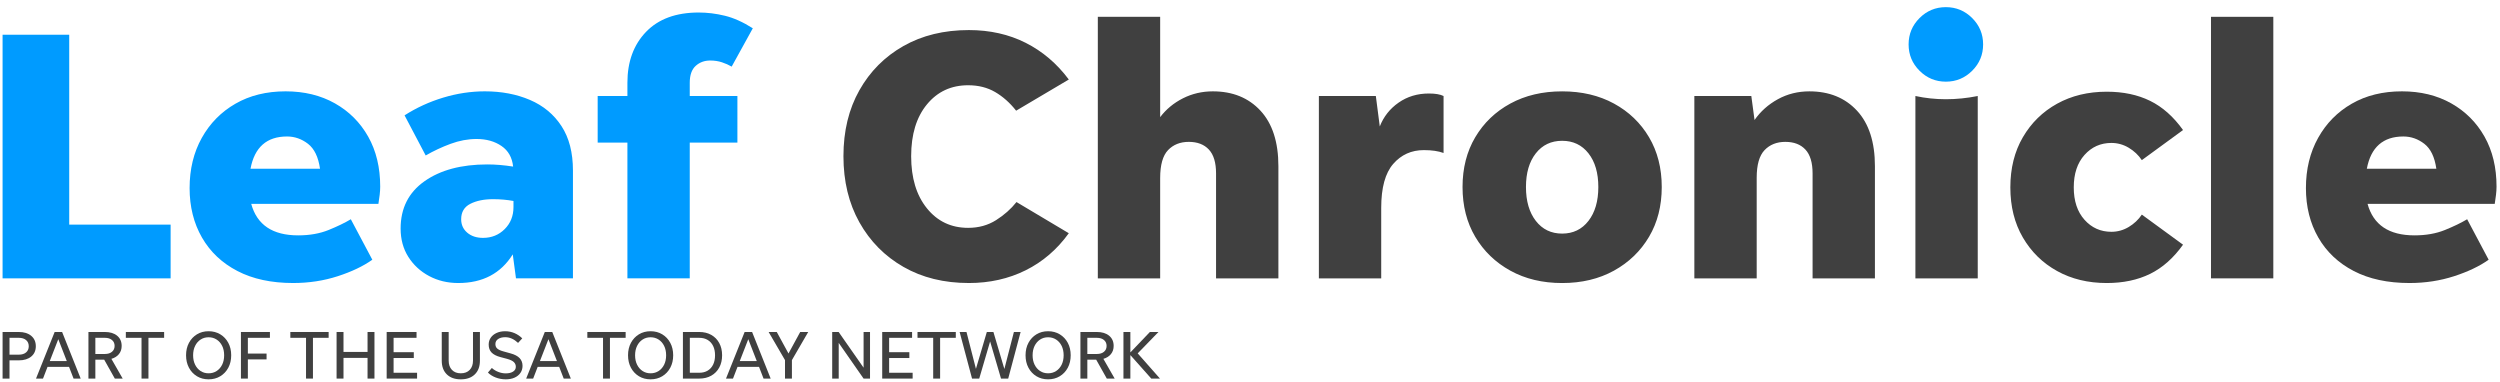 <svg height="48" viewBox="0 0 314 48" width="314" xmlns="http://www.w3.org/2000/svg">
  <g fill="none" fill-rule="evenodd">
    <g fill="#404040"><path
      d="m1.193 44.546h1.171c.384 0 .688-.094.912-.283.223-.19.335-.448.335-.775s-.112-.585-.335-.774c-.224-.19-.528-.284-.912-.284h-1.171zm-.869 3.004v-5.852h2.04c.653 0 1.173.161 1.557.482.384.322.577.757.577 1.308 0 .545-.193.977-.577 1.295s-.904.478-1.557.478h-1.171v2.289zm5.929-2.203h2.134l-1.067-2.745zm2.986 2.203-.568-1.472h-2.702l-.568 1.472h-.878l2.341-5.852h.938l2.332 5.852zm2.737-3.09h1.196c.373 0 .67-.091.891-.275.22-.184.331-.43.331-.74s-.111-.556-.331-.74c-.221-.184-.518-.275-.891-.275h-1.196zm0 .714v2.376h-.869v-5.852h2.065c.648 0 1.161.156 1.54.469s.568.739.568 1.278c0 .407-.115.752-.344 1.032-.23.282-.545.48-.947.594l1.42 2.479h-.989l-1.334-2.376z"/><path d="m17.776 47.55v-5.12h-1.971v-.732h4.81v.732h-1.97v5.12z"/><path
      d="m26.2 46.887c.378 0 .715-.096 1.011-.288.295-.192.526-.458.693-.796.166-.338.249-.732.249-1.179 0-.448-.083-.84-.249-1.179-.167-.339-.398-.604-.693-.796-.296-.192-.633-.289-1.011-.289-.379 0-.715.097-1.007.289s-.522.457-.688.796c-.167.339-.25.731-.25 1.179 0 .447.083.841.25 1.179.166.338.396.604.688.796s.628.288 1.007.288zm0 .757c-.551 0-1.039-.129-1.463-.387-.425-.258-.759-.613-1.003-1.067-.243-.453-.365-.975-.365-1.566s.122-1.113.365-1.566c.244-.453.578-.809 1.003-1.067.424-.259.912-.388 1.463-.388.55 0 1.04.129 1.467.388.427.258.763.614 1.007 1.067.243.453.365.975.365 1.566s-.122 1.113-.365 1.566c-.244.454-.58.809-1.007 1.067s-.917.387-1.467.387z"/><path d="m31.131 47.55h-.87v-5.852h3.64v.732h-2.77v1.979h2.349v.731h-2.349z"/><path d="m38.437 47.55v-5.12h-1.971v-.732h4.81v.732h-1.97v5.12z"/><path d="m42.274 47.55v-5.852h.869v2.504h3.021v-2.504h.869v5.852h-.869v-2.599h-3.021v2.599z"/><path d="m48.565 47.55v-5.852h3.752v.732h-2.883v1.806h2.539v.732h-2.539v1.85h2.951v.732z"/><path
      d="m57.876 46.887c.476 0 .85-.143 1.123-.43.272-.287.408-.674.408-1.162v-3.597h.87v3.606c0 .729-.214 1.3-.641 1.716-.428.416-1.014.624-1.76.624s-1.331-.208-1.756-.624c-.424-.416-.637-.987-.637-1.716v-3.606h.87v3.597c0 .488.136.875.408 1.162.273.287.644.43 1.115.43m5.645.757c-.442 0-.864-.077-1.266-.232-.401-.155-.725-.362-.972-.619l.491-.577c.229.212.5.378.813.499s.624.181.934.181c.378 0 .684-.073.916-.22.232-.146.349-.348.349-.607 0-.235-.084-.433-.25-.593-.167-.161-.45-.295-.852-.405l-.809-.215c-.522-.137-.902-.333-1.14-.585s-.357-.582-.357-.99c0-.332.089-.625.267-.877.177-.253.423-.449.735-.59.313-.14.667-.211 1.063-.211.419 0 .812.08 1.179.237.367.158.691.377.972.658l-.525.569c-.246-.23-.503-.407-.77-.53-.266-.123-.549-.185-.847-.185-.362 0-.657.076-.887.228-.229.152-.344.363-.344.633 0 .246.082.439.245.576.164.138.415.253.754.344l.903.25c.522.143.903.344 1.145.602.24.259.361.579.361.964 0 .339-.089.636-.267.891s-.424.453-.74.594c-.315.14-.683.21-1.101.21m4.294-2.297h2.134l-1.067-2.745zm2.986 2.203-.568-1.472h-2.702l-.568 1.472h-.878l2.341-5.852h.938l2.332 5.852z"/><path d="m75.74 47.55v-5.12h-1.971v-.732h4.811v.732h-1.971v5.12z"/><path
      d="m81.712 46.887c.378 0 .716-.096 1.011-.288s.526-.458.693-.796c.166-.338.249-.732.249-1.179 0-.448-.083-.84-.249-1.179-.167-.339-.398-.604-.693-.796s-.633-.289-1.011-.289c-.379 0-.714.097-1.007.289-.292.192-.522.457-.688.796-.167.339-.25.731-.25 1.179 0 .447.083.841.25 1.179.166.338.396.604.688.796.293.192.628.288 1.007.288zm0 .757c-.551 0-1.038-.129-1.463-.387s-.759-.613-1.003-1.067c-.243-.453-.365-.975-.365-1.566s.122-1.113.365-1.566c.244-.453.578-.809 1.003-1.067.425-.259.912-.388 1.463-.388s1.04.129 1.467.388c.427.258.763.614 1.007 1.067s.366.975.366 1.566-.122 1.113-.366 1.566c-.244.454-.58.809-1.007 1.067s-.916.387-1.467.387zm4.931-.826h1.187c.413 0 .767-.09 1.063-.271s.522-.435.68-.762.237-.714.237-1.161c0-.448-.079-.835-.237-1.162s-.384-.581-.68-.761c-.296-.181-.65-.271-1.063-.271h-1.187zm-.869.732v-5.852h2.056c.574 0 1.076.122 1.506.366s.765.585 1.003 1.024.357.951.357 1.536-.119 1.097-.357 1.536-.573.78-1.003 1.024-.932.366-1.506.366zm7.142-2.203h2.134l-1.067-2.745zm2.986 2.203-.568-1.472h-2.702l-.568 1.472h-.878l2.341-5.852h.938l2.332 5.852z"/><path d="m99.465 45.227v2.323h-.869v-2.323l-2.057-3.529h1.024l1.472 2.702 1.471-2.702h1.007z"/><path d="m108.466 47.55-3.124-4.483v4.483h-.818v-5.852h.809l3.133 4.484v-4.484h.808v5.852z"/><path d="m110.806 47.55v-5.852h3.752v.732h-2.883v1.806h2.539v.732h-2.539v1.85h2.952v.732z"/><path d="m117.209 47.55v-5.12h-1.971v-.732h4.81v.732h-1.97v5.12z"/><path d="m125.728 47.55-1.369-4.665-1.368 4.665h-.903l-1.558-5.852h.861l1.187 4.63 1.368-4.63h.827l1.376 4.647 1.197-4.647h.843l-1.558 5.852z"/><path
      d="m131.64 46.887c.378 0 .715-.096 1.011-.288.295-.192.526-.458.693-.796.166-.338.249-.732.249-1.179 0-.448-.083-.84-.249-1.179-.167-.339-.398-.604-.693-.796-.296-.192-.633-.289-1.011-.289-.379 0-.715.097-1.007.289-.293.192-.522.457-.689.796-.166.339-.249.731-.249 1.179 0 .447.083.841.249 1.179.167.338.396.604.689.796.292.192.628.288 1.007.288zm0 .757c-.551 0-1.039-.129-1.463-.387-.425-.258-.759-.613-1.003-1.067-.244-.453-.365-.975-.365-1.566s.121-1.113.365-1.566.578-.809 1.003-1.067c.424-.259.912-.388 1.463-.388.55 0 1.04.129 1.467.388.427.258.763.614 1.007 1.067.243.453.365.975.365 1.566s-.122 1.113-.365 1.566c-.244.454-.58.809-1.007 1.067s-.917.387-1.467.387zm4.93-3.184h1.197c.373 0 .67-.091.89-.275.221-.184.332-.43.332-.74s-.111-.556-.332-.74c-.22-.184-.517-.275-.89-.275h-1.197zm0 .714v2.376h-.869v-5.852h2.066c.648 0 1.161.156 1.54.469s.568.739.568 1.278c0 .407-.115.752-.344 1.032-.23.282-.545.48-.947.594l1.42 2.479h-.99l-1.333-2.376z"/><path d="m144.599 47.55-2.625-2.952v2.952h-.869v-5.852h.869v2.565l2.453-2.565h1.076l-2.608 2.685 2.797 3.167z"/></g><path d="m8.694 28.212h12.735v6.75h-21.105v-30.6h8.37z" fill="#009bff" class='no-color-change'/><path
      d="m36.053 17.142c-2.55 0-4.08 1.35-4.59 4.05h8.73c-.21-1.47-.713-2.513-1.507-3.128-.795-.614-1.673-.922-2.633-.922zm10.711 15.48c-1.141.81-2.588 1.5-4.343 2.07-1.755.569-3.623.855-5.603.855-2.73 0-5.062-.503-6.997-1.508-1.935-1.004-3.42-2.407-4.455-4.207s-1.552-3.87-1.552-6.21c0-2.369.509-4.47 1.529-6.3s2.43-3.263 4.231-4.298c1.799-1.035 3.899-1.552 6.299-1.552 2.34 0 4.403.502 6.188 1.507 1.785 1.006 3.18 2.401 4.185 4.185 1.005 1.786 1.507 3.878 1.507 6.278 0 .33-.022.675-.067 1.035s-.098.736-.158 1.125h-15.975c.72 2.64 2.685 3.96 5.896 3.96 1.439 0 2.714-.225 3.824-.675s2.04-.9 2.79-1.35zm11.159-5.085c0 .69.255 1.253.765 1.687.51.436 1.17.653 1.98.653 1.08 0 1.987-.368 2.723-1.103.735-.734 1.102-1.657 1.102-2.767v-.765c-.81-.15-1.665-.225-2.565-.225-1.14 0-2.092.196-2.857.585-.765.39-1.148 1.035-1.148 1.935zm6.885 7.425-.405-3.015c-1.5 2.4-3.78 3.6-6.84 3.6-1.35 0-2.572-.292-3.667-.877-1.096-.585-1.965-1.388-2.61-2.408-.646-1.02-.968-2.205-.968-3.555 0-2.55.997-4.53 2.993-5.94 1.995-1.41 4.627-2.115 7.897-2.115 1.02 0 2.1.09 3.24.27-.12-1.14-.607-2.002-1.462-2.587s-1.898-.878-3.128-.878c-1.08 0-2.167.202-3.262.607-1.096.405-2.138.893-3.128 1.463l-2.655-5.04c1.5-.96 3.12-1.702 4.86-2.228 1.74-.524 3.48-.787 5.22-.787 2.1 0 3.99.36 5.67 1.08s3 1.815 3.96 3.285 1.44 3.33 1.44 5.58v13.545zm27.81-17.055h-5.985v17.055h-7.83v-17.055h-3.735v-5.85h3.735v-1.665c0-2.639.78-4.77 2.34-6.39s3.765-2.43 6.615-2.43c1.08 0 2.175.135 3.285.405s2.28.795 3.51 1.575l-2.655 4.815c-.36-.21-.765-.39-1.215-.54s-.945-.225-1.485-.225c-.72 0-1.327.225-1.822.675s-.743 1.155-.743 2.115v1.665h5.985z"
      fill="#009bff" class='no-color-change'/><path
      d="m121.687 35.547c-3.121 0-5.858-.675-8.213-2.025s-4.2-3.218-5.535-5.602c-1.335-2.386-2.002-5.153-2.002-8.303 0-3.151.667-5.91 2.002-8.28s3.18-4.222 5.535-5.558c2.355-1.334 5.092-2.002 8.213-2.002 2.639 0 5.017.533 7.132 1.598s3.922 2.602 5.423 4.612l-6.615 3.915c-.781-.99-1.658-1.77-2.633-2.34s-2.107-.855-3.397-.855c-2.131 0-3.855.802-5.175 2.407-1.321 1.605-1.98 3.773-1.98 6.503s.659 4.912 1.98 6.547c1.32 1.635 3.044 2.453 5.175 2.453 1.32 0 2.49-.322 3.51-.968 1.019-.644 1.874-1.402 2.565-2.272l6.57 3.915c-1.47 2.04-3.278 3.592-5.423 4.657s-4.522 1.598-7.132 1.598m24.03-13.185v12.6h-7.83v-32.85h7.83v12.6c.749-.99 1.702-1.778 2.857-2.363s2.408-.877 3.758-.877c2.49 0 4.484.81 5.985 2.43 1.499 1.62 2.25 3.945 2.25 6.975v14.085h-7.83v-13.185c0-1.35-.3-2.347-.9-2.993-.601-.645-1.44-.967-2.52-.967s-1.951.345-2.61 1.035c-.66.691-.99 1.861-.99 3.51m27.764 3.735v8.865h-7.83v-22.905h7.155l.495 3.825c.48-1.23 1.267-2.228 2.363-2.993 1.095-.764 2.362-1.147 3.802-1.147.81 0 1.425.105 1.846.315v7.155c-.331-.12-.698-.209-1.103-.27-.405-.06-.863-.09-1.373-.09-1.56 0-2.842.578-3.847 1.733-1.006 1.155-1.508 2.992-1.508 5.512m22.725 3.24c1.379 0 2.482-.533 3.307-1.598s1.238-2.482 1.238-4.252-.413-3.18-1.238-4.23-1.928-1.575-3.307-1.575c-1.38 0-2.483.525-3.308 1.575s-1.237 2.46-1.237 4.23.412 3.187 1.237 4.252 1.928 1.598 3.308 1.598zm0 6.21c-2.46 0-4.628-.518-6.503-1.553-1.875-1.034-3.345-2.452-4.41-4.252s-1.597-3.885-1.597-6.255.532-4.455 1.597-6.255 2.535-3.21 4.41-4.23 4.043-1.53 6.503-1.53 4.627.51 6.503 1.53c1.874 1.02 3.344 2.43 4.409 4.23s1.598 3.885 1.598 6.255-.533 4.455-1.598 6.255-2.535 3.218-4.409 4.252c-1.876 1.035-4.043 1.553-6.503 1.553zm24.435-13.23v12.645h-7.83v-22.905h7.155l.405 3.015c.749-1.08 1.725-1.95 2.925-2.61 1.199-.66 2.52-.99 3.96-.99 2.49 0 4.484.81 5.985 2.43 1.5 1.62 2.25 3.945 2.25 6.975v14.085h-7.83v-13.185c0-1.35-.301-2.347-.9-2.993-.601-.645-1.44-.967-2.52-.967s-1.95.345-2.61 1.035c-.66.691-.99 1.845-.99 3.465m19.934 12.645v-22.905c1.26.27 2.535.405 3.825.405 1.32 0 2.655-.135 4.005-.405v22.905zm24.03.585c-2.34 0-4.418-.503-6.233-1.508-1.815-1.004-3.247-2.407-4.297-4.207-1.051-1.8-1.575-3.9-1.575-6.3s.524-4.5 1.575-6.3c1.05-1.8 2.482-3.202 4.297-4.208 1.815-1.005 3.893-1.507 6.233-1.507 2.07 0 3.885.382 5.445 1.147 1.559.765 2.94 1.988 4.14 3.668l-5.175 3.78c-.421-.63-.968-1.147-1.643-1.553-.675-.405-1.402-.607-2.182-.607-1.35 0-2.475.503-3.375 1.508s-1.35 2.362-1.35 4.072.45 3.067 1.35 4.072c.9 1.006 2.025 1.508 3.375 1.508.78 0 1.507-.203 2.182-.607.675-.406 1.222-.923 1.643-1.553l5.175 3.78c-1.2 1.68-2.581 2.902-4.14 3.667-1.56.765-3.375 1.148-5.445 1.148"
      fill="#404040"/><path d="m277.7 34.962h7.829v-32.85h-7.829z" fill="#404040"/><path
      d="m301.864 17.142c-2.55 0-4.08 1.35-4.59 4.05h8.73c-.21-1.47-.713-2.513-1.507-3.128-.796-.614-1.673-.922-2.633-.922zm10.71 15.48c-1.14.81-2.588 1.5-4.343 2.07-1.754.569-3.622.855-5.602.855-2.73 0-5.063-.503-6.998-1.508-1.934-1.004-3.42-2.407-4.454-4.207-1.035-1.8-1.553-3.87-1.553-6.21 0-2.369.51-4.47 1.53-6.3 1.019-1.83 2.43-3.263 4.23-4.298s3.9-1.552 6.3-1.552c2.34 0 4.402.502 6.188 1.507 1.784 1.006 3.179 2.401 4.185 4.185 1.005 1.786 1.507 3.878 1.507 6.278 0 .33-.022.675-.067 1.035s-.098.736-.158 1.125h-15.975c.72 2.64 2.684 3.96 5.895 3.96 1.44 0 2.715-.225 3.825-.675 1.109-.45 2.04-.9 2.79-1.35z"
      fill="#404040"/><path
      d="m244.4 10.257c-1.29 0-2.393-.458-3.307-1.373-.916-.915-1.373-2.017-1.373-3.307s.457-2.392 1.373-3.308c.914-.914 2.017-1.372 3.307-1.372s2.392.458 3.308 1.372c.915.916 1.372 2.018 1.372 3.308s-.457 2.392-1.372 3.307c-.916.915-2.018 1.373-3.308 1.373"
      fill="#009bff" class='no-color-change'/></g>
</svg>
